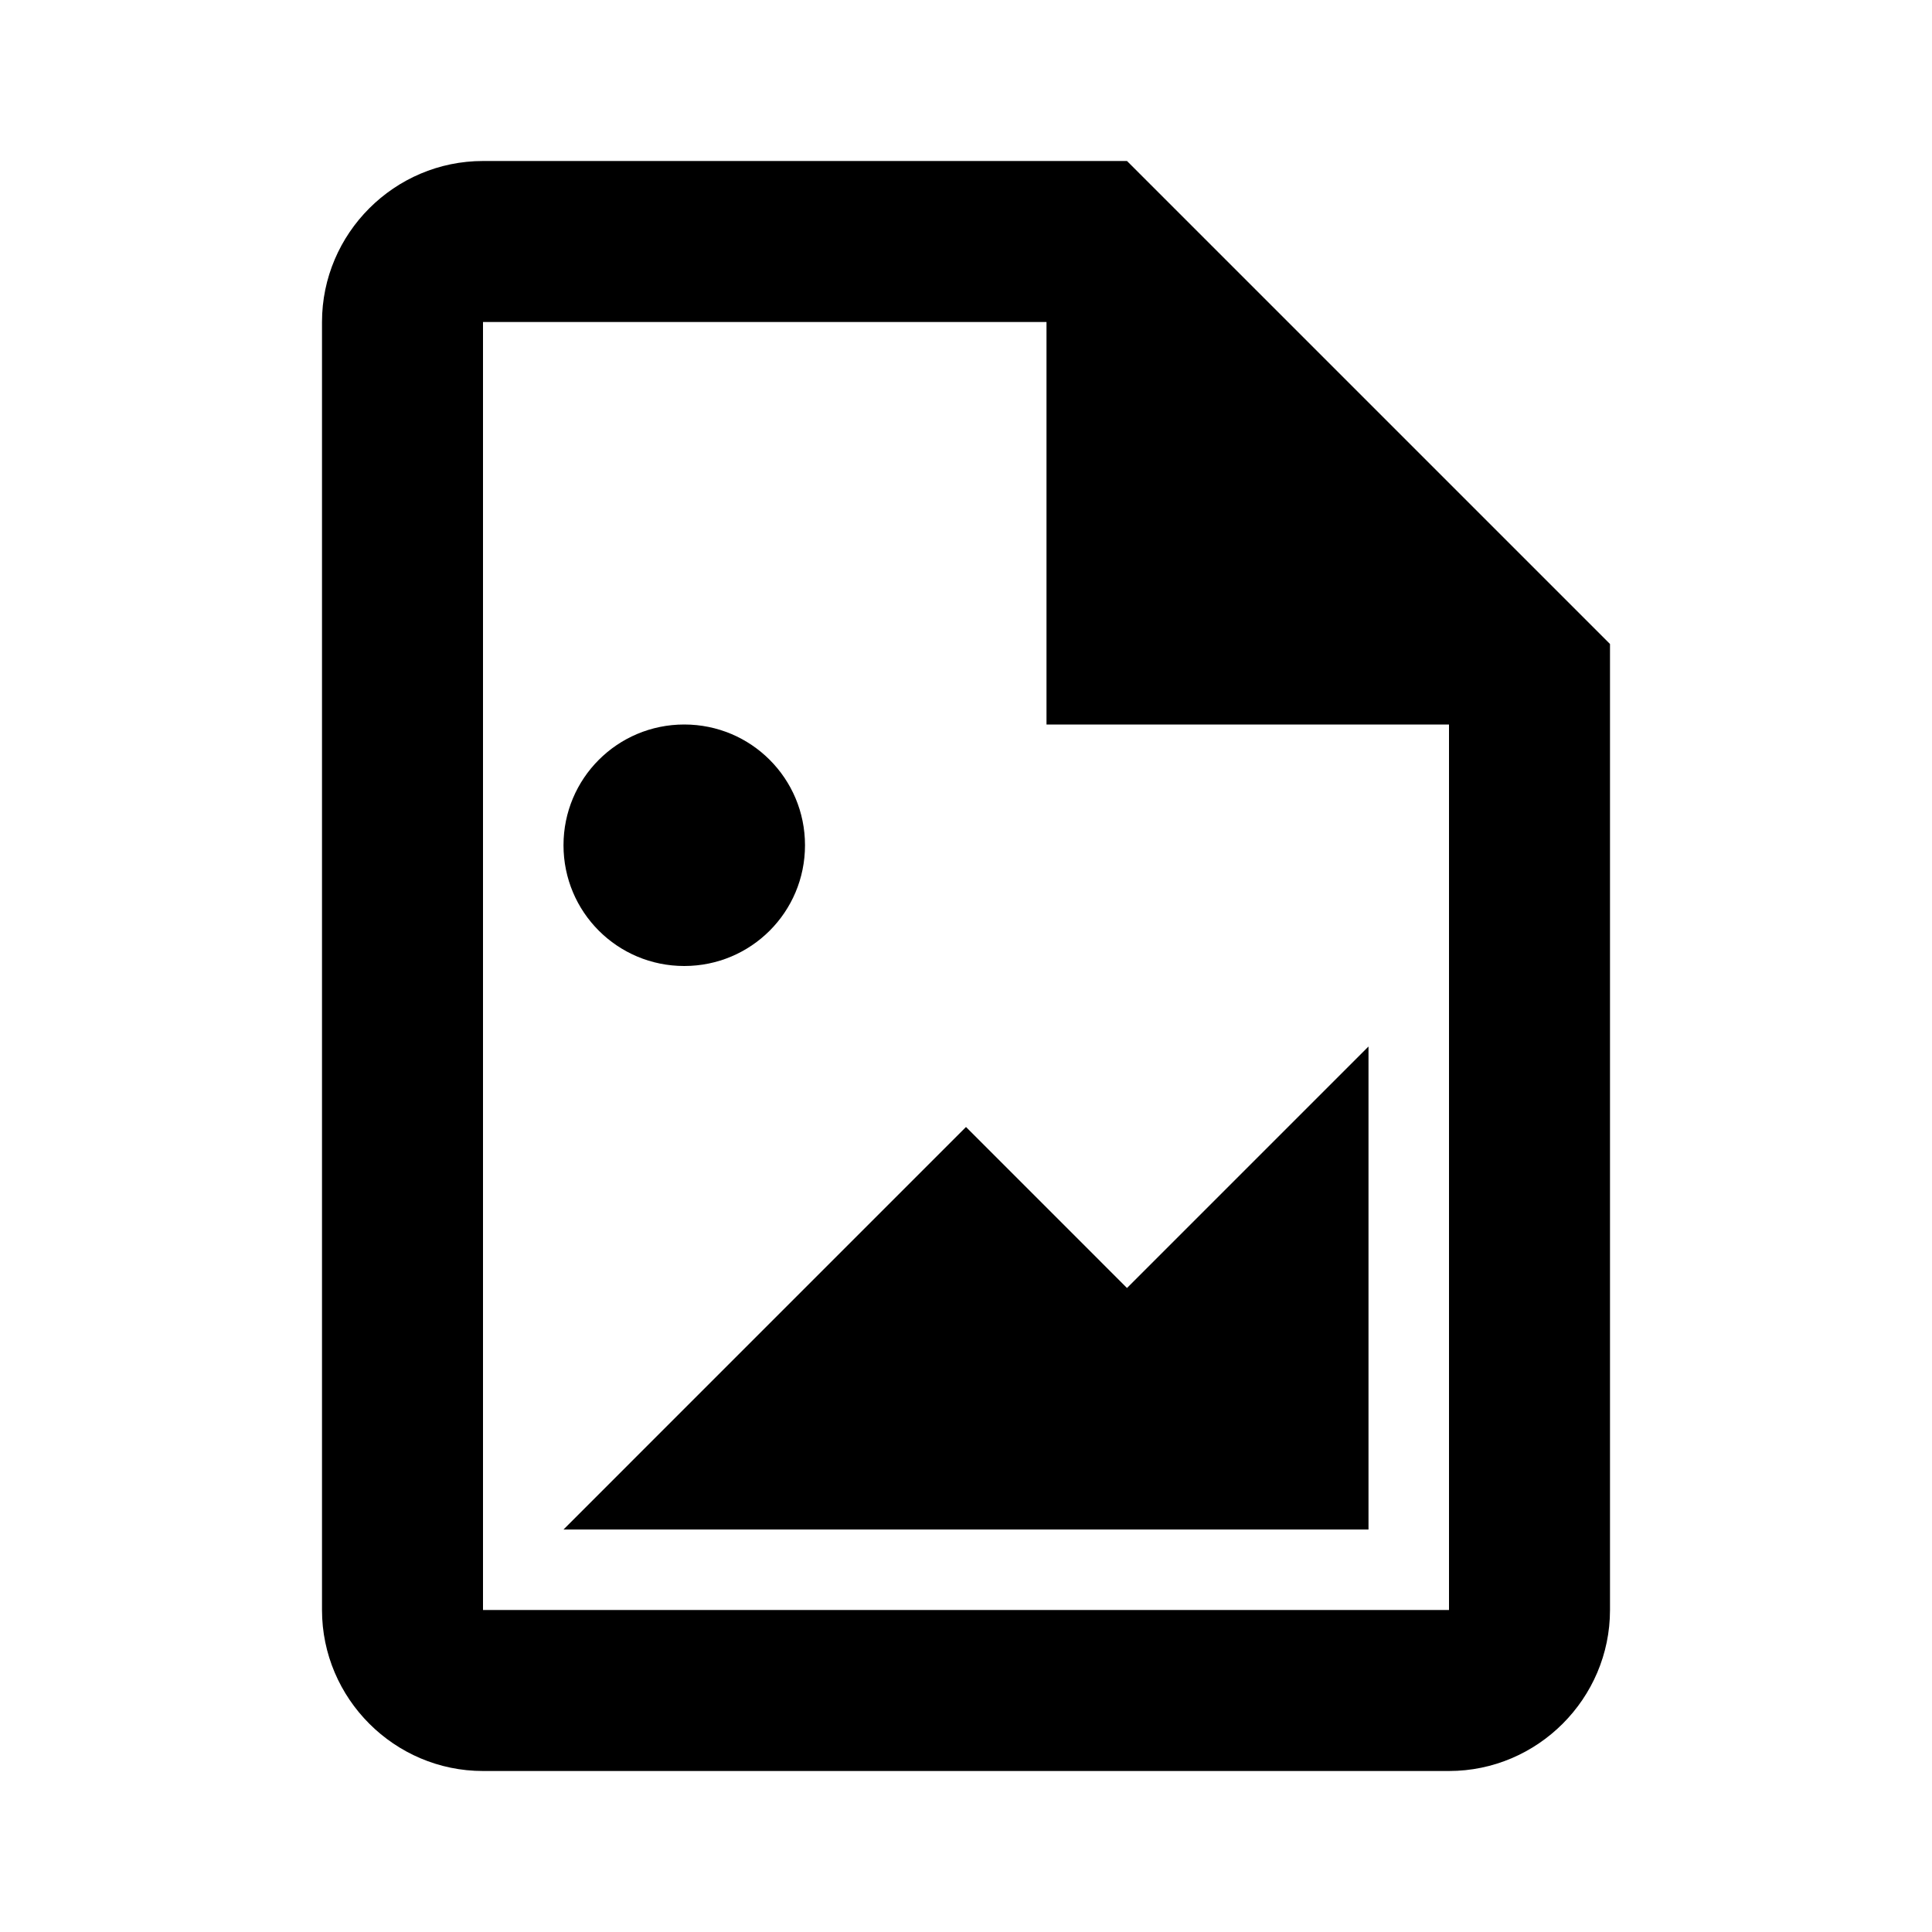 <?xml version="1.0" encoding="UTF-8"?><!DOCTYPE svg PUBLIC "-//W3C//DTD SVG 1.1//EN" "http://www.w3.org/Graphics/SVG/1.1/DTD/svg11.dtd"><svg xmlns="http://www.w3.org/2000/svg" xmlns:xlink="http://www.w3.org/1999/xlink" version="1.1" id="mdi-file-image-outline" width="24" height="24" viewBox="0 0 24 24"><path d="M14,2L20,8V20C20,21.1 19.1,22 18,22H6C4.9,22 4,21.1 4,20V4C4,2.9 4.9,2 6,2H14M18,20V9H13V4H6V20H18M17,13V19H7L12,14L14,16M10,10.5C10,11.33 9.33,12 8.5,12C7.67,12 7,11.33 7,10.5C7,9.67 7.67,9 8.5,9C9.33,9 10,9.67 10,10.5Z" /></svg>